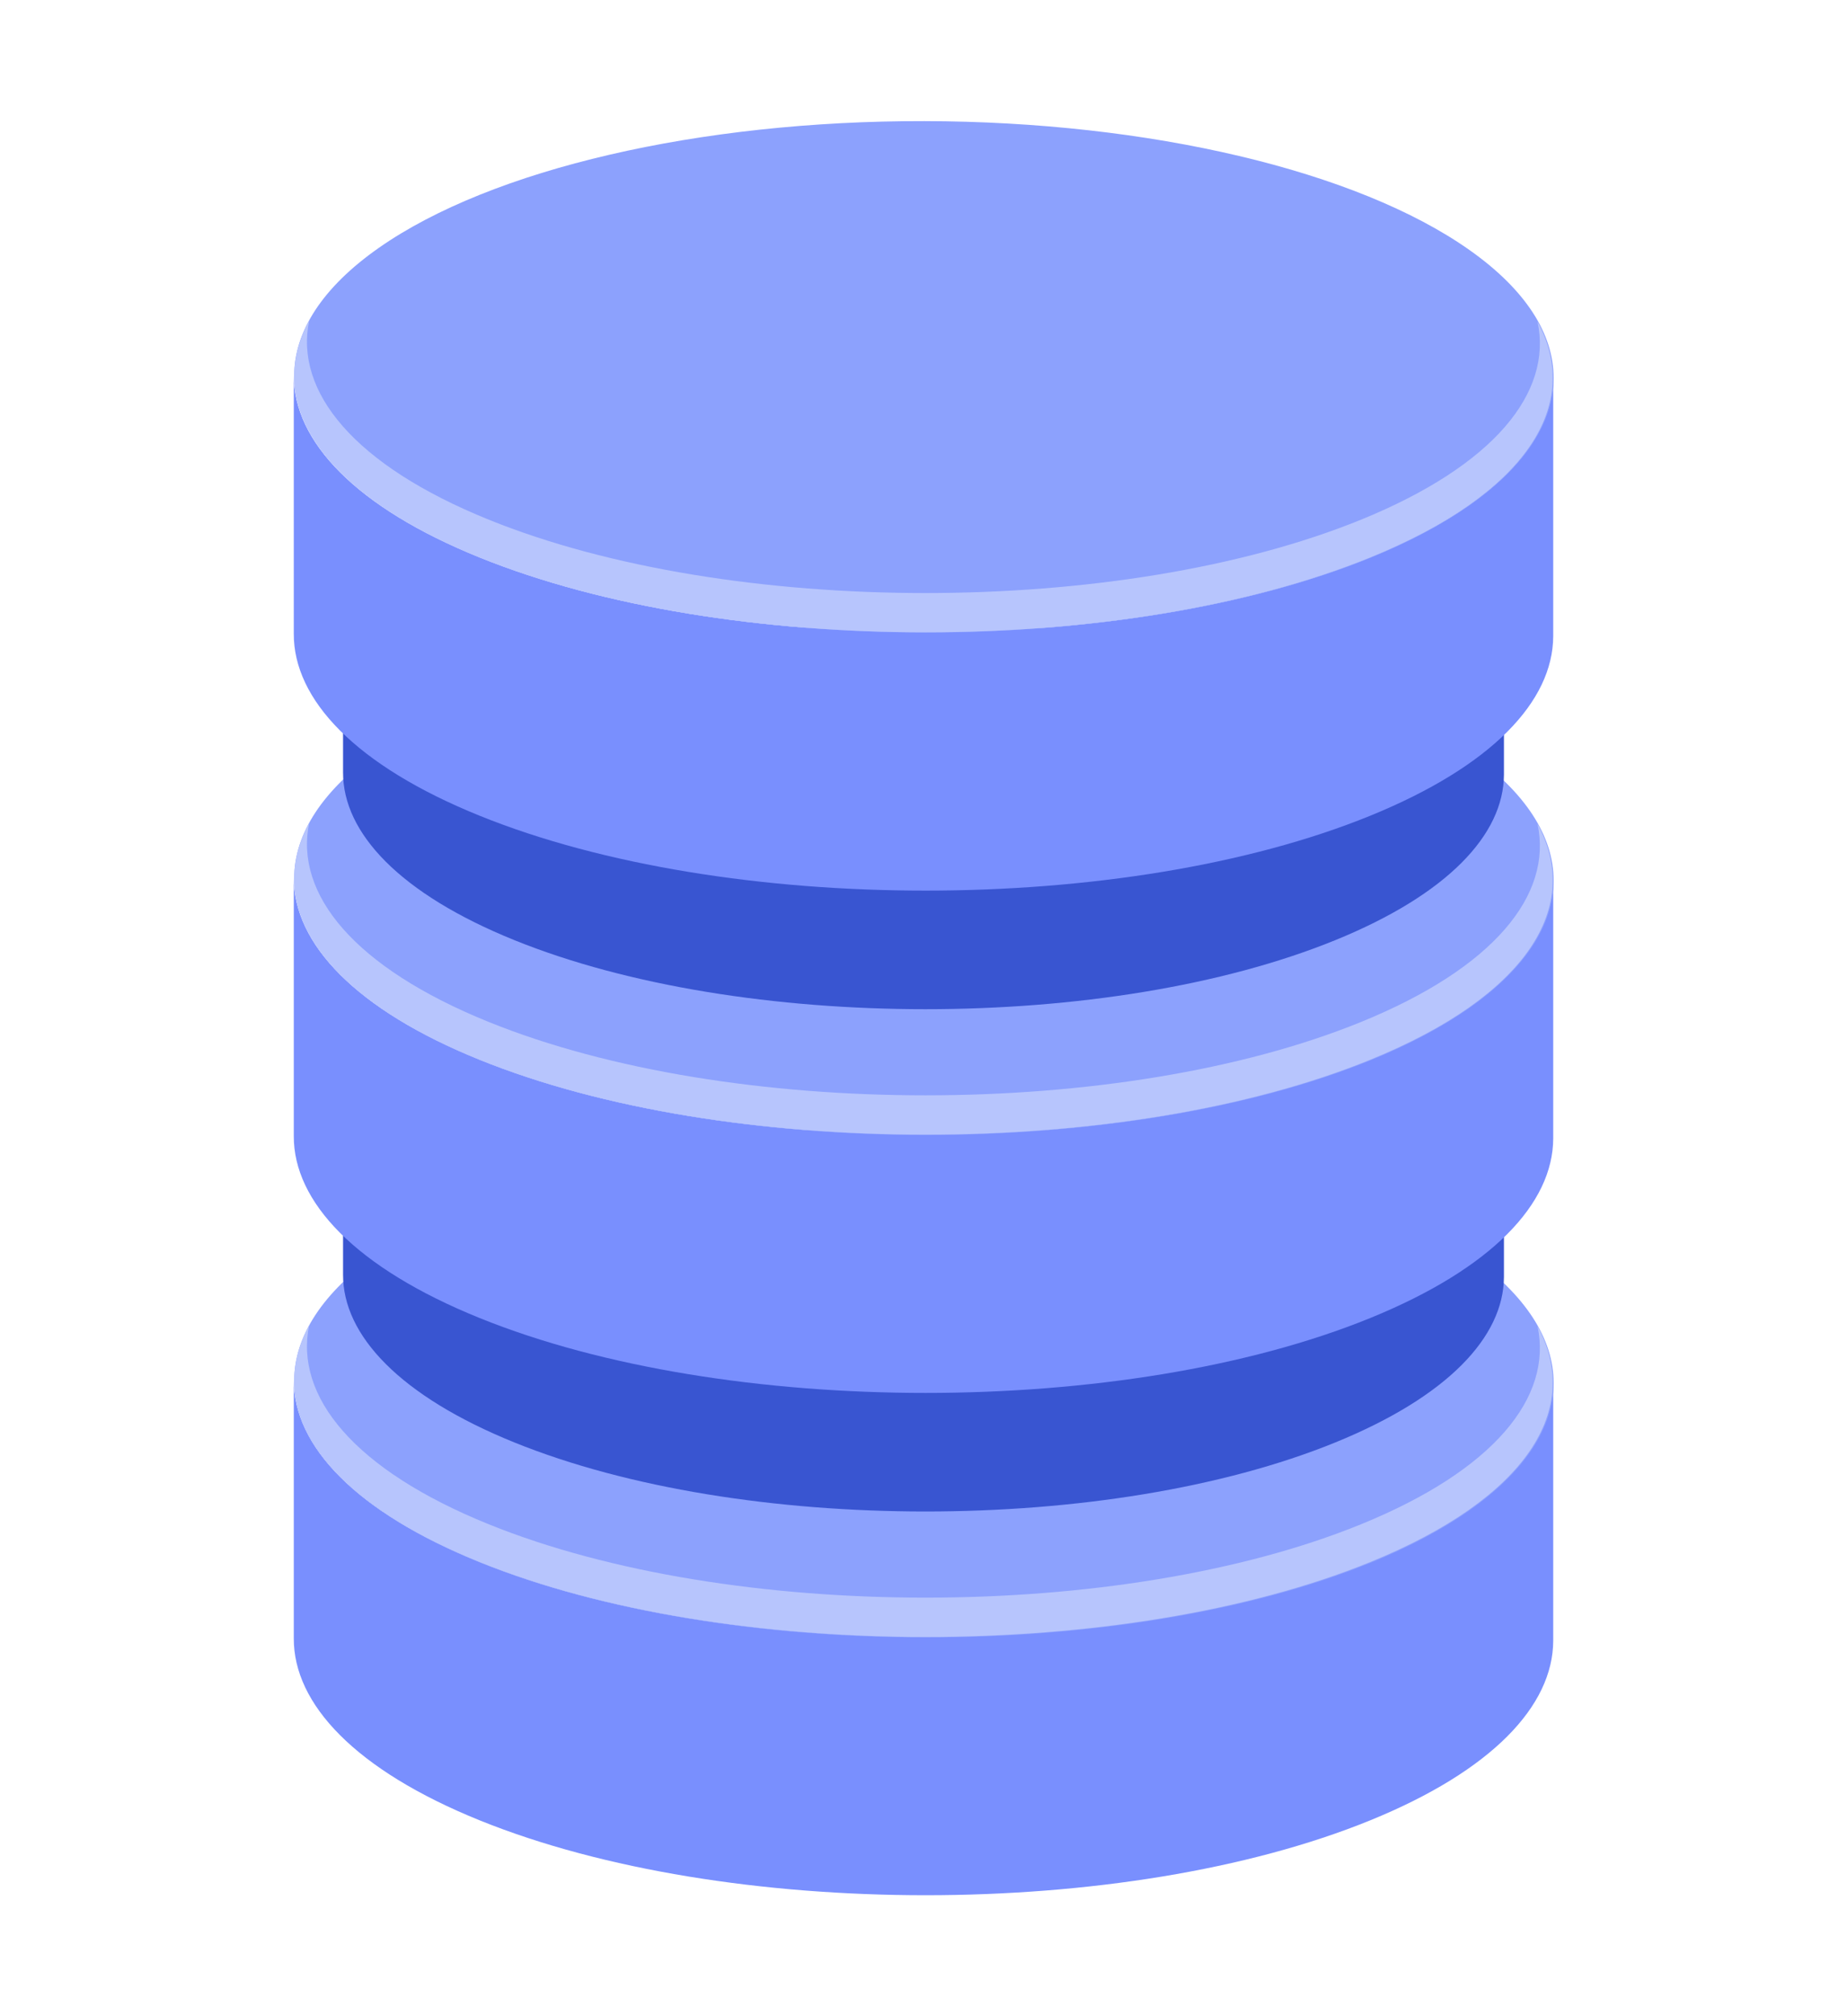 <?xml version="1.0" ?><svg id="Layer_1" style="enable-background:new 0 0 50 50;" version="1.1" viewBox="0 0 50 50" xml:space="preserve" xmlns="http://www.w3.org/2000/svg" xmlns:xlink="http://www.w3.org/1999/xlink" width="1.1em" height="1.2em"><style type="text/css">
	.st0{fill:#B7C5FD;}
	.st1{fill:#9AADFD;}
	.st2{fill:#FFFFFF;}
	.st3{fill:#3955D1;}
	.st4{fill:#4466FB;}
	.st5{fill:#AABAFD;}
	.st6{fill:#798FFE;}
	.st7{fill:#6BB5FB;}
	.st8{enable-background:new    ;}
	.st9{fill:#1B2A4F;}
	.st10{fill:url(#);}
	.st11{fill:#384E85;}
	.st12{fill:#2E4277;}
	.st13{fill:#D9DDF6;}
	.st14{fill:#535D88;}
	.st15{fill:#2B3C67;}
	.st16{fill:#8FCCFF;}
	.st17{fill:#8CA1FD;}
	.st18{opacity:0.3;}
	.st19{opacity:0.3;fill:#4466FB;}
	.st20{opacity:0.2;}
</style><g><g><g><g><g><g class="st8"><g><path class="st6" d="M42.047,35.13l0,6.987c-0.007,1.759-1.657,3.515-4.954,4.857         c-6.635,2.701-17.43,2.701-24.108,0c-3.361-1.359-5.04-3.144-5.032-4.925l-0-6.987         c-0.007,1.782,1.671,3.566,5.032,4.925c6.678,2.701,17.473,2.701,24.108-0         C40.39,38.645,42.04,36.889,42.047,35.13z"/></g><ellipse class="st17" cx="25" cy="35.096" rx="6.917" ry="17.047" transform="matrix(0.002 -1 1 0.002 -10.135 60.04)"/><g><path class="st0" d="M41.623,33.608c0.41,1.917-1.176,3.89-4.78,5.357         c-6.498,2.645-17.069,2.646-23.61,0c-3.647-1.475-5.265-3.46-4.863-5.387         c-1.216,2.235,0.313,4.67,4.614,6.409c6.678,2.701,17.473,2.701,24.108,0         C41.347,38.256,42.844,35.835,41.623,33.608z"/></g></g></g><g><g class="st8"><g><path class="st3" d="M40.713,25.834l0,6.44c-0.007,1.621-1.527,3.24-4.566,4.477         c-6.116,2.49-16.065,2.49-22.221,0c-3.098-1.253-4.645-2.898-4.639-4.54L9.287,25.771         c-0.007,1.642,1.54,3.287,4.639,4.54c6.156,2.49,16.106,2.49,22.221-0         C39.185,29.074,40.706,27.455,40.713,25.834z"/></g><g><path class="st6" d="M42.047,21.541l0,6.987c-0.007,1.759-1.657,3.515-4.954,4.857         c-6.635,2.701-17.43,2.701-24.108,0c-3.361-1.359-5.04-3.144-5.032-4.925l-0-6.987         c-0.007,1.782,1.671,3.566,5.032,4.925c6.678,2.701,17.473,2.701,24.108-0         C40.39,25.056,42.04,23.3,42.047,21.541z"/></g><ellipse class="st17" cx="25" cy="21.507" rx="6.917" ry="17.047" transform="matrix(0.002 -1 1 0.002 3.454 46.473)"/><g><path class="st0" d="M41.623,20.019c0.41,1.917-1.176,3.89-4.78,5.357         c-6.498,2.645-17.069,2.646-23.61,0c-3.647-1.475-5.265-3.46-4.863-5.387         c-1.216,2.235,0.313,4.67,4.614,6.409c6.678,2.701,17.473,2.701,24.108,0         C41.347,24.666,42.844,22.246,41.623,20.019z"/></g></g></g><g><g class="st8"><g><path class="st3" d="M40.713,12.245l0,6.44c-0.007,1.621-1.527,3.24-4.566,4.477         c-6.116,2.49-16.065,2.49-22.221,0c-3.098-1.253-4.645-2.898-4.639-4.54L9.287,12.182         c-0.007,1.642,1.54,3.287,4.639,4.54c6.156,2.49,16.106,2.49,22.221-0         C39.185,15.485,40.706,13.866,40.713,12.245z"/></g><g><path class="st6" d="M42.047,7.952l0,6.987c-0.007,1.759-1.657,3.515-4.954,4.857         c-6.635,2.701-17.43,2.701-24.108,0c-3.361-1.359-5.04-3.144-5.032-4.925L7.953,7.884         c-0.007,1.782,1.671,3.566,5.032,4.925c6.678,2.701,17.473,2.701,24.108-0         C40.39,11.467,42.04,9.711,42.047,7.952z"/></g><ellipse class="st17" cx="25" cy="7.918" rx="6.917" ry="17.047" transform="matrix(0.002 -1 1 0.002 17.043 32.905)"/><g><path class="st0" d="M41.623,6.43c0.41,1.917-1.176,3.89-4.78,5.357         c-6.498,2.645-17.069,2.646-23.61,0c-3.647-1.475-5.265-3.46-4.863-5.387         c-1.216,2.235,0.313,4.67,4.614,6.409c6.678,2.701,17.473,2.701,24.108,0         C41.347,11.077,42.844,8.657,41.623,6.43z"/></g></g></g></g></g></g></g></svg>